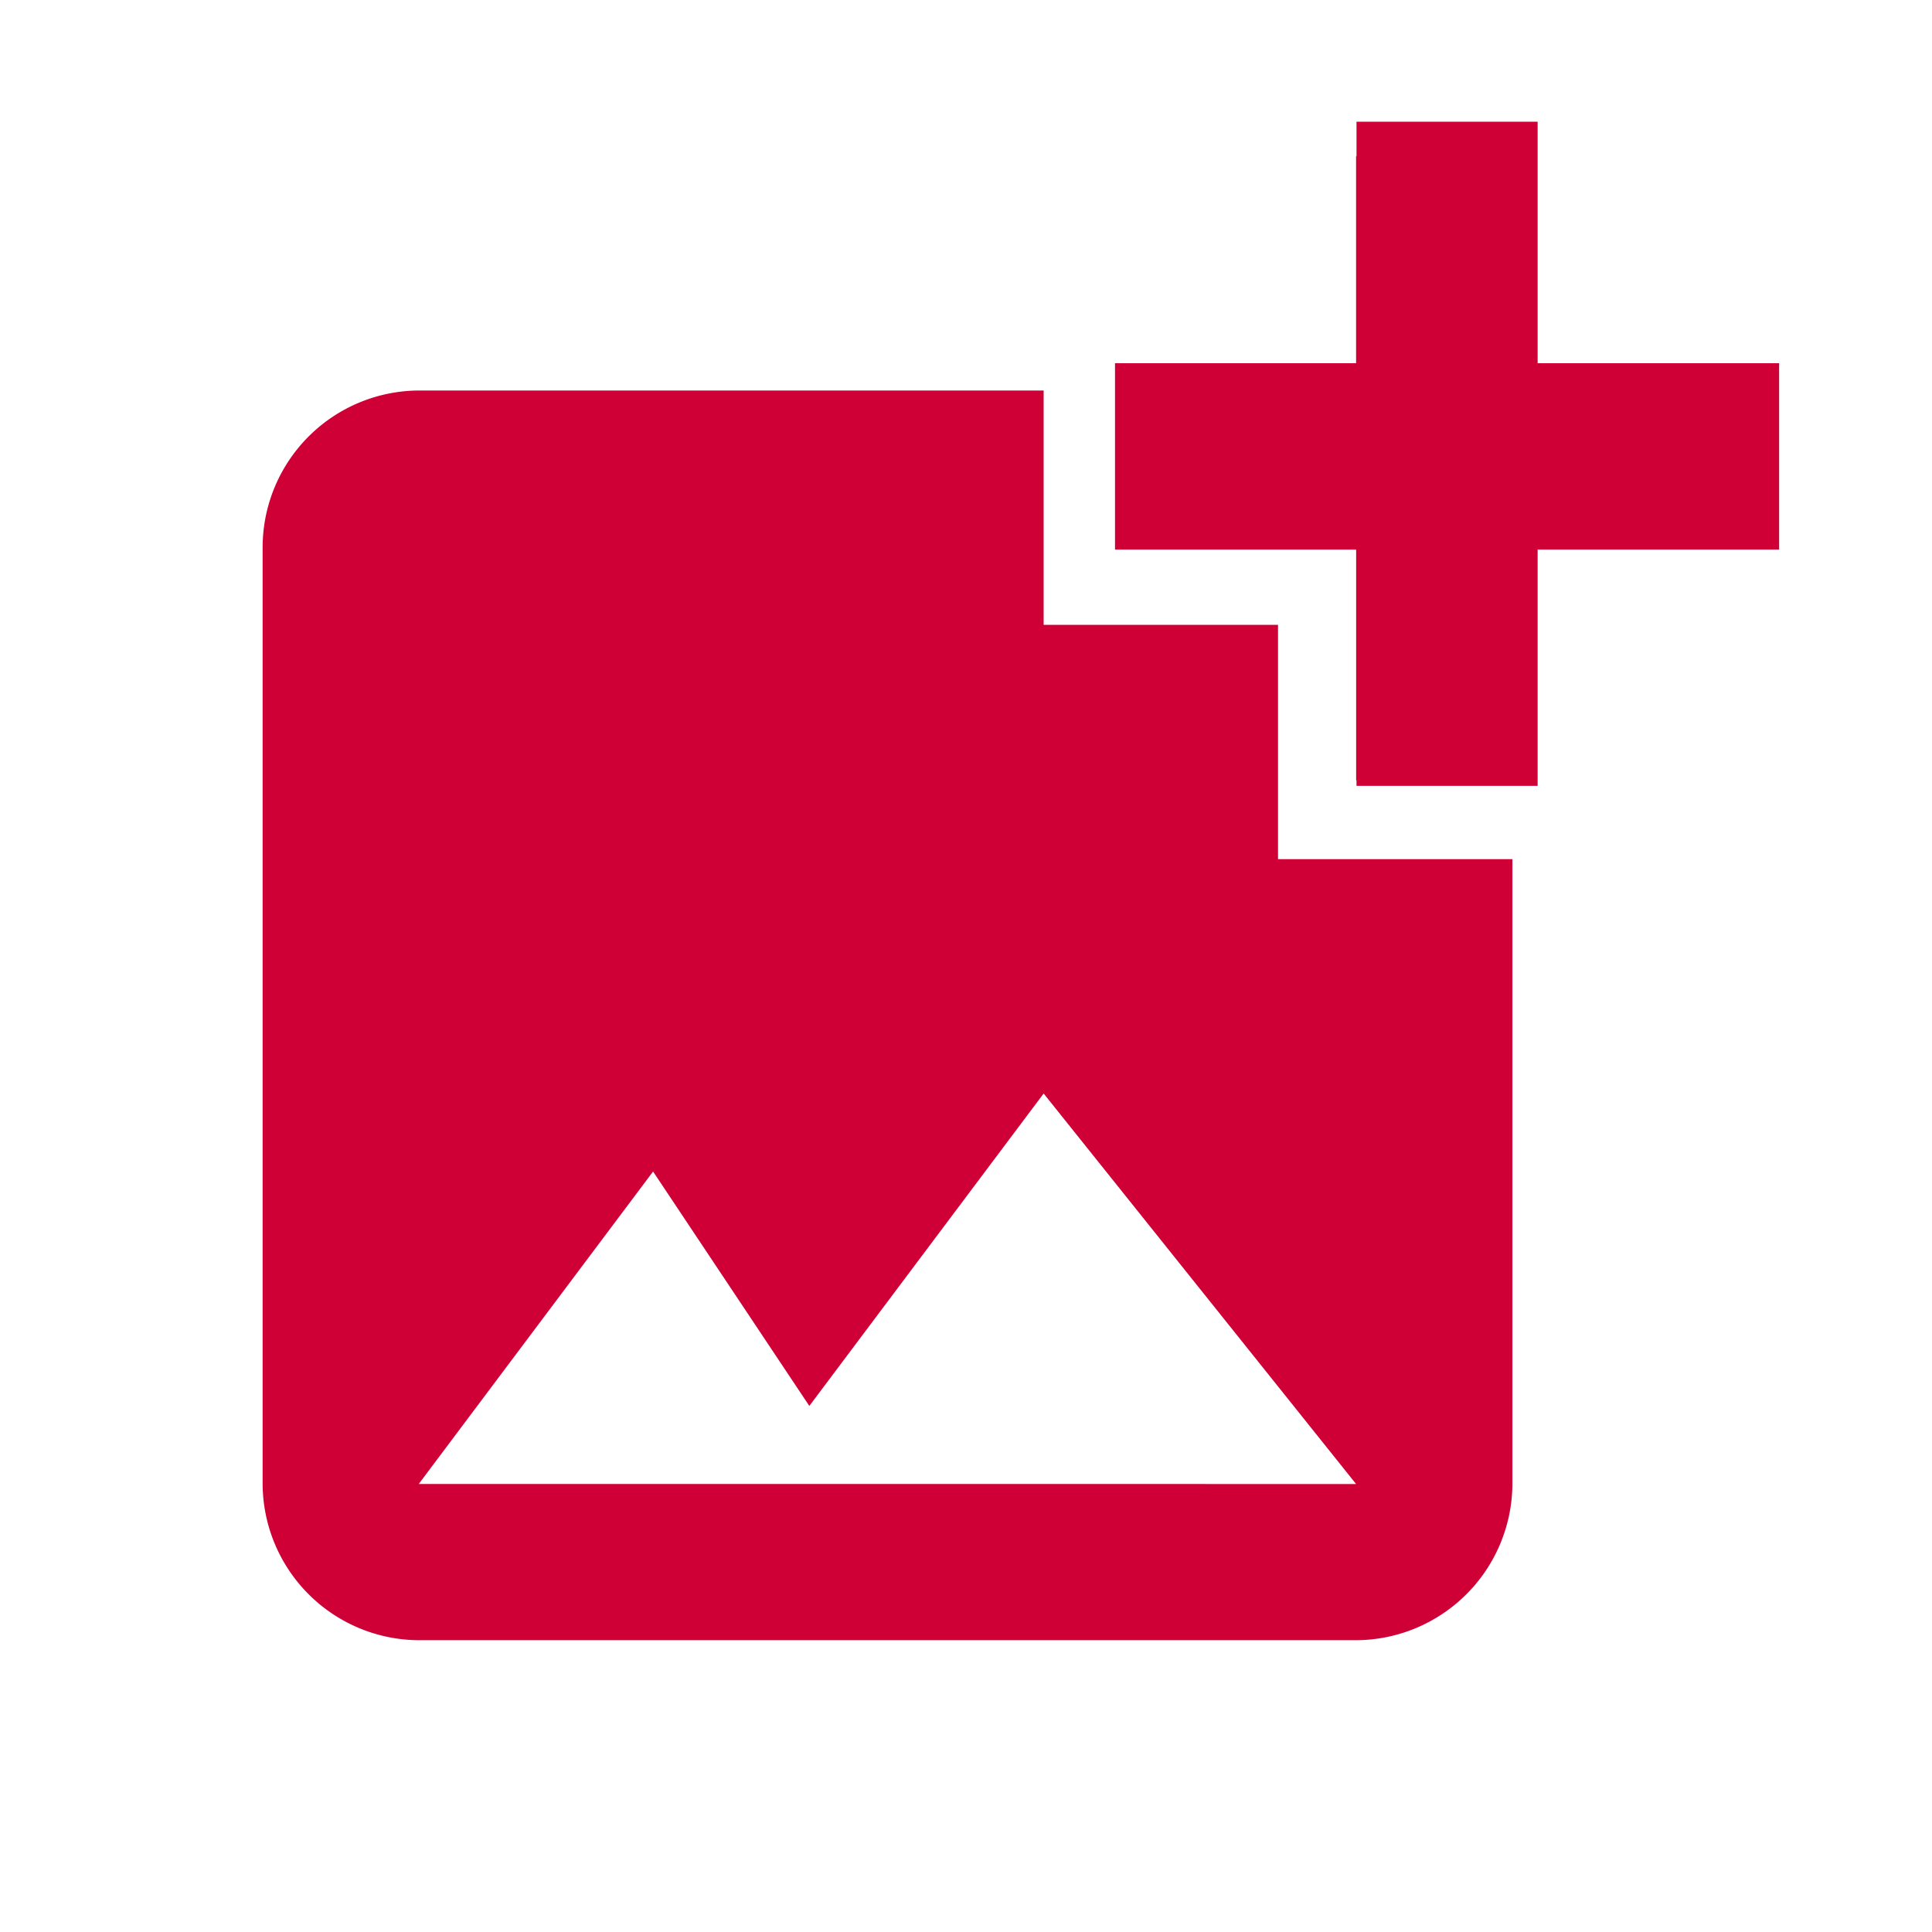 <svg width="32" height="32" viewBox="0 0 32 32" fill="none" xmlns="http://www.w3.org/2000/svg">
    <path d="M25.05 9.055v3.868s-2.575.013-2.588 0V9.055H18.58s.013-2.574 0-2.587h3.881V2.587h2.59v3.881h3.88v2.587h-3.88zm-3.882 5.175v-3.881h-3.882V6.468H6.936A2.6 2.6 0 0 0 4.35 9.055v15.524a2.6 2.6 0 0 0 2.587 2.588H22.46a2.6 2.6 0 0 0 2.59-2.588V14.23h-3.882zM6.936 24.579l3.881-5.175 2.588 3.883 3.881-5.175 5.175 6.468-15.525-.001z" fill="#CF0036"/>
    <path d="M25.468 2.016h-3v11h3v-11z" fill="#CF0036"/>
    <path d="M29.468 9.103V6.016h-11v3.087h11z" fill="#CF0036"/>
</svg>
